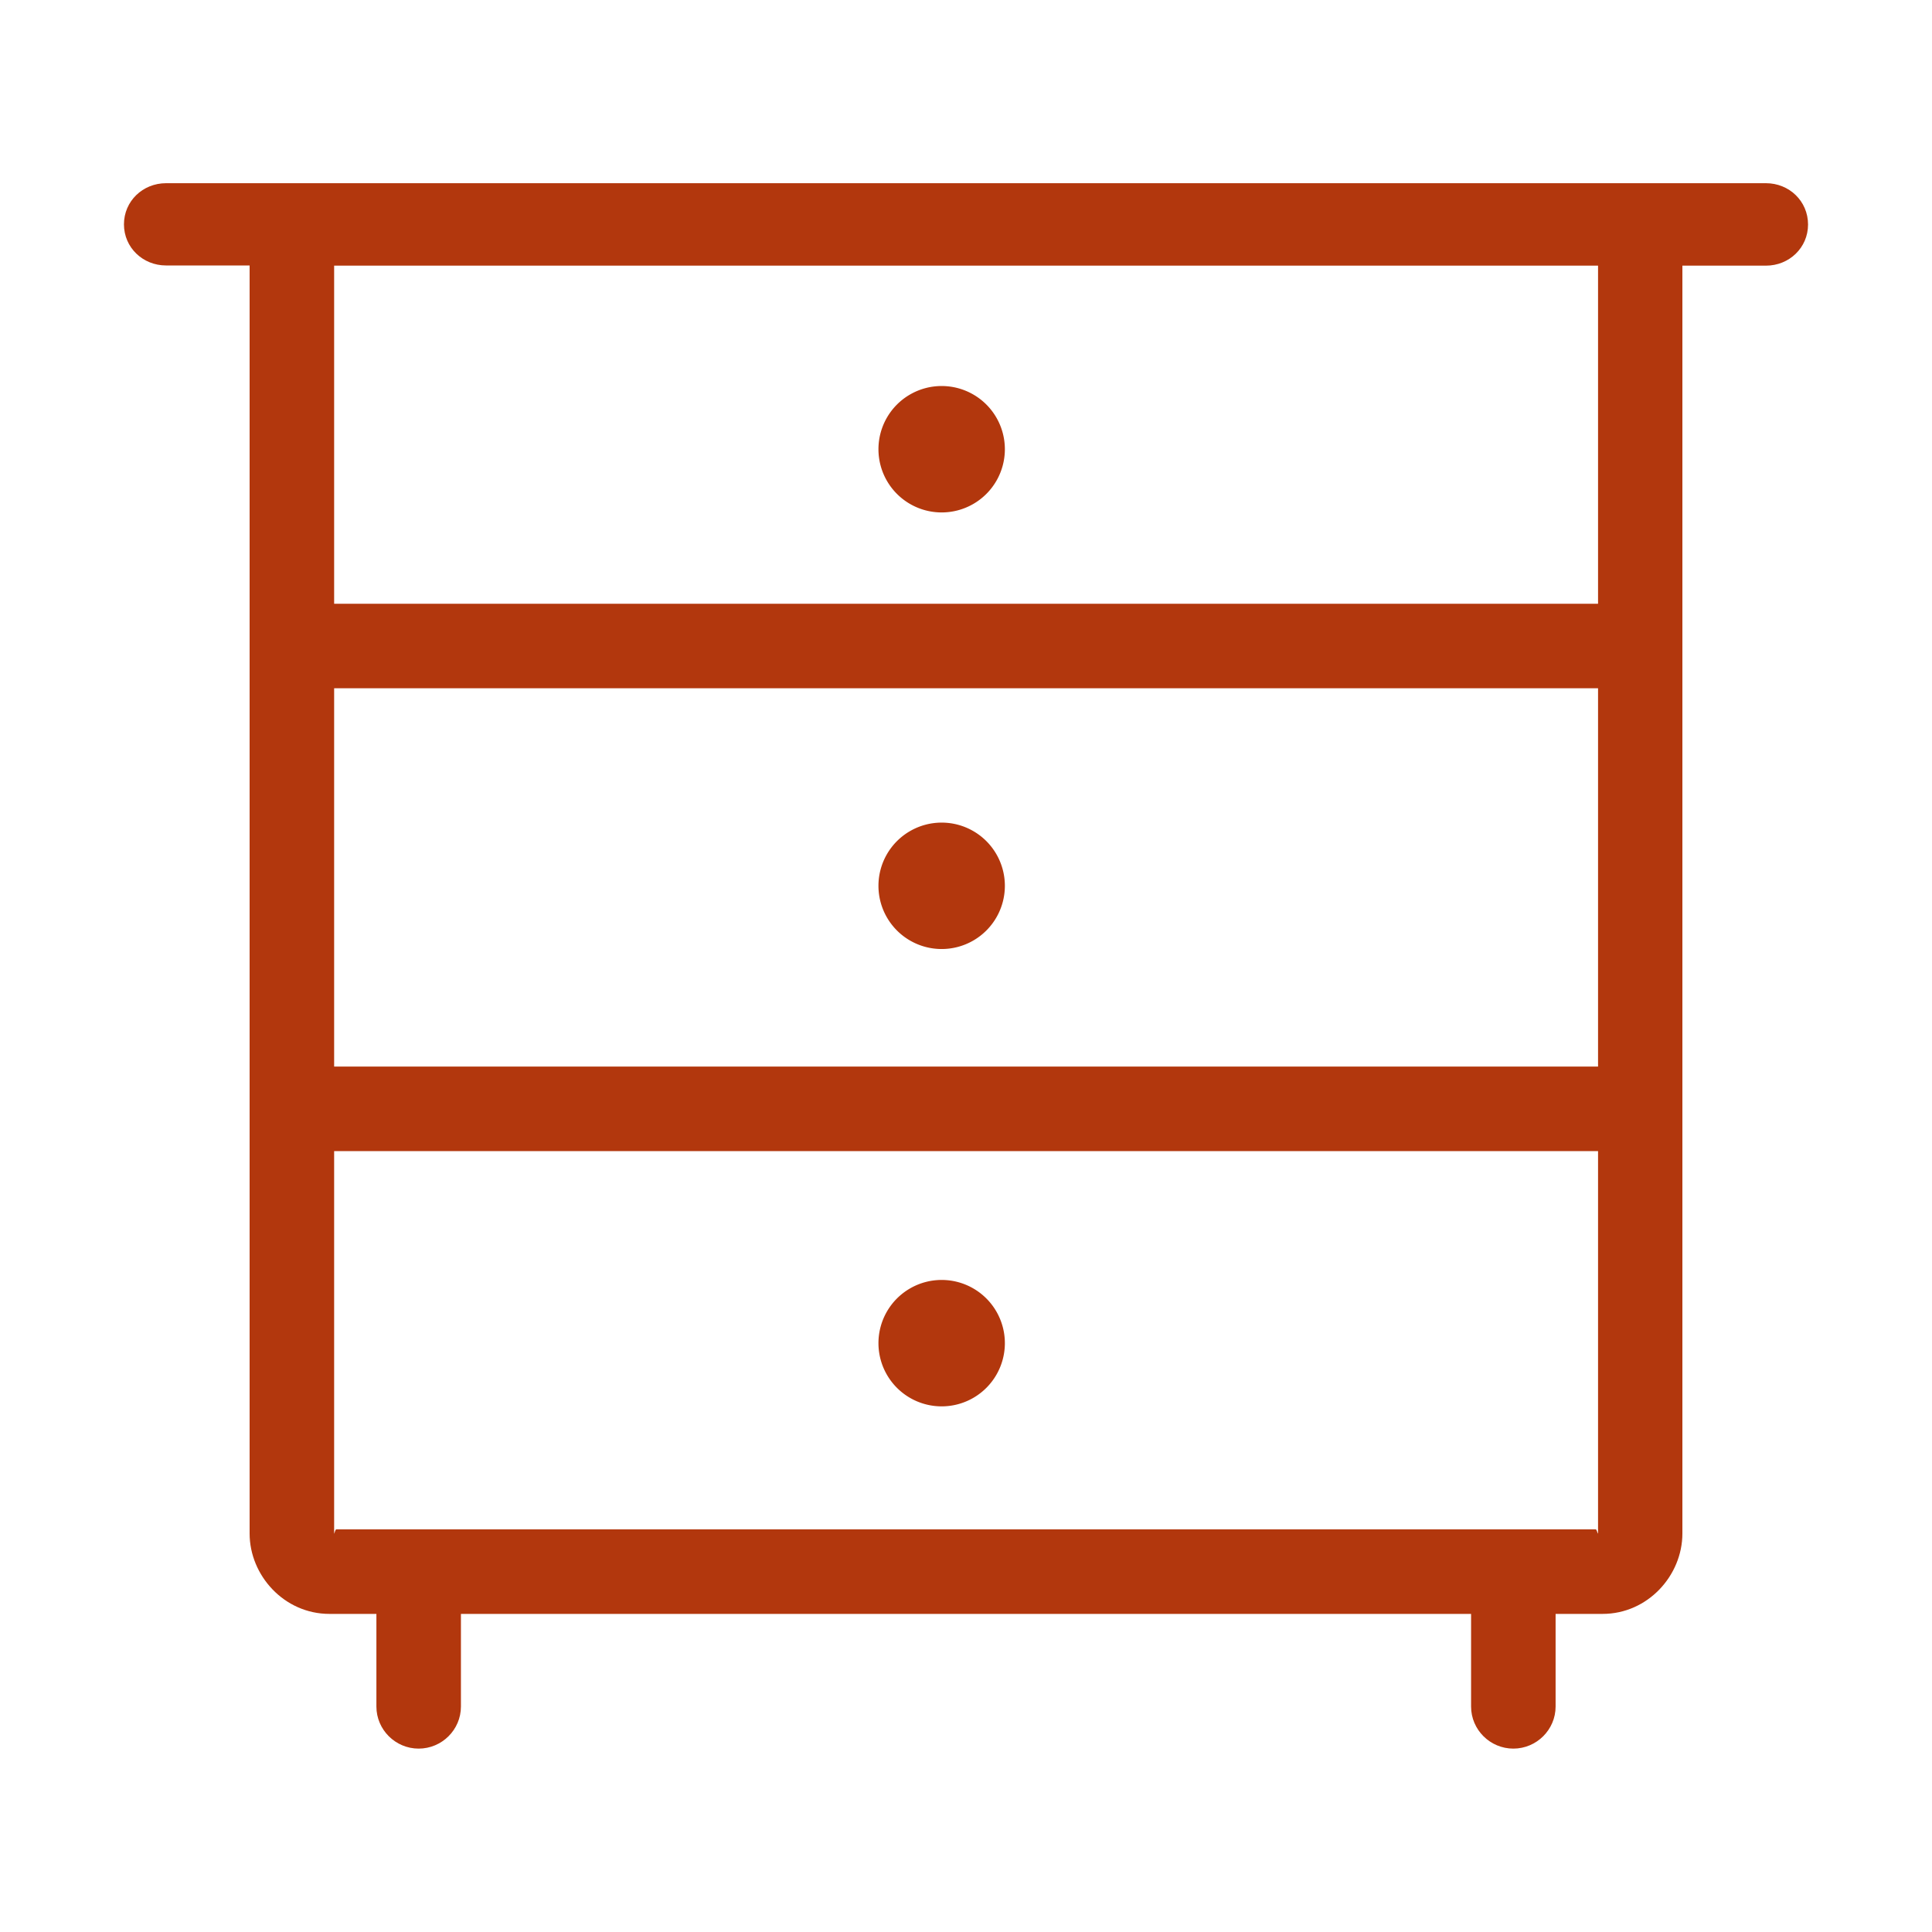 <?xml version="1.0" standalone="no"?><!DOCTYPE svg PUBLIC "-//W3C//DTD SVG 1.1//EN" "http://www.w3.org/Graphics/SVG/1.1/DTD/svg11.dtd"><svg t="1754846751825" class="icon" viewBox="0 0 1024 1024" version="1.1" xmlns="http://www.w3.org/2000/svg" p-id="38945" xmlns:xlink="http://www.w3.org/1999/xlink" width="200" height="200"><path d="M936 97.1H88c-12.3 0-22.3 9.5-22.3 21.8s10 21.8 22.3 21.8h44.3v672.1c0 22.2 18.3 42.6 42.3 42.6h24.9v49.1c0 12.3 10.1 22.3 22.4 22.3s22.4-10 22.4-22.3v-49.1h535.4v49.1c0 12.3 10.1 22.3 22.4 22.3s22.4-10 22.4-22.3v-49.1h24.9c24 0 42.3-20.4 42.3-42.6v-672H936c12.3 0 22.3-9.5 22.3-21.8 0-12.4-10-21.9-22.3-21.9z m-89.1 468.2H177.1V364.8H847v200.5z m-1.1 245.3H178.2c-0.5 0-1.1 2.8-1.1 2.2V610.1H847v202.6c-0.1 0.7-0.7-2.1-1.2-2.1z m1.1-490.6H177.1V140.8H847V320z" fill="#b2370d" p-id="38946"></path><path d="M499.1 238.1m-33.5 0a33.5 33.5 0 1 0 67 0 33.5 33.5 0 1 0-67 0Z" fill="#b2370d" p-id="38947"></path><path d="M499.1 469.5m-33.5 0a33.5 33.5 0 1 0 67 0 33.5 33.5 0 1 0-67 0Z" fill="#b2370d" p-id="38948"></path><path d="M499.1 711.9m-33.5 0a33.5 33.5 0 1 0 67 0 33.5 33.5 0 1 0-67 0Z" fill="#b2370d" p-id="38949"></path></svg>